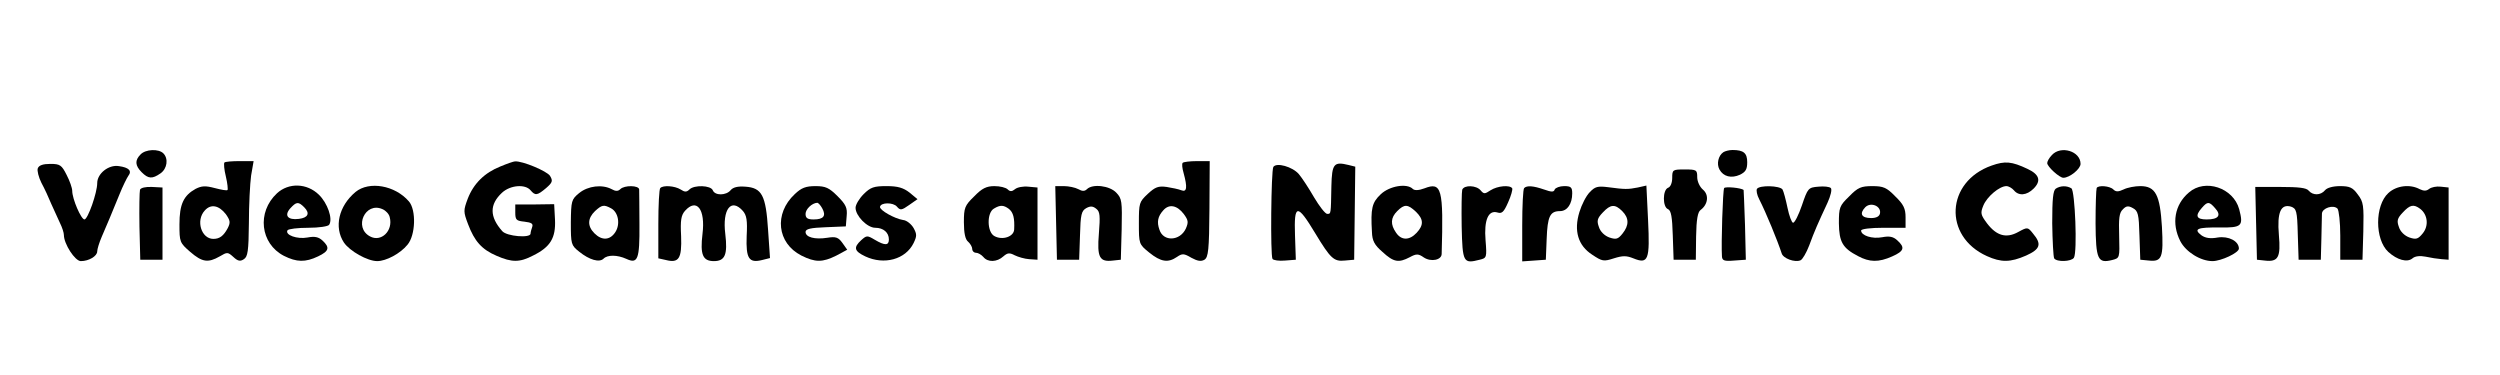 <?xml version="1.0" standalone="no"?>
<!DOCTYPE svg PUBLIC "-//W3C//DTD SVG 20010904//EN"
 "http://www.w3.org/TR/2001/REC-SVG-20010904/DTD/svg10.dtd">
<svg version="1.0" xmlns="http://www.w3.org/2000/svg"
 width="900pt" height="135pt" viewBox="0 0 900 135"
 preserveAspectRatio="xMidYMid meet">
<g transform="translate(0,135) scale(0.1,-0.1)"
fill="#000000" stroke="none">
<path d="M506 794 c-21 -21 -20 -40 4 -64 24 -24 38 -25 68 -4 24 17 29 53 10
72 -17 17 -64 15 -82 -4z"/>
<path d="M6204 802 c-18 -12 -25 -42 -14 -62 14 -26 43 -33 74 -19 20 10 26
19 26 45 0 33 -13 44 -53 44 -12 0 -27 -4 -33 -8z"/>
<path d="M7387 792 c-10 -10 -17 -23 -17 -29 0 -13 44 -53 58 -53 23 0 62 32
62 50 0 46 -71 67 -103 32z"/>
<path d="M808 765 c-3 -3 -1 -26 5 -50 6 -25 8 -47 6 -49 -2 -3 -23 1 -46 7
-34 9 -47 8 -69 -3 -43 -24 -58 -55 -58 -128 0 -63 1 -66 39 -99 43 -37 64
-40 106 -16 27 16 29 16 49 -2 16 -15 25 -17 38 -8 14 9 17 29 18 129 0 65 4
143 8 172 l9 52 -50 0 c-27 0 -52 -2 -55 -5z m5 -186 c16 -23 17 -30 7 -50
-15 -28 -29 -39 -52 -39 -43 0 -64 66 -31 102 22 25 51 19 76 -13z"/>
<path d="M1802 751 c-58 -23 -97 -62 -118 -116 -16 -43 -16 -47 1 -92 23 -61
49 -91 103 -114 55 -24 83 -24 131 1 63 31 82 64 79 129 l-3 56 -70 -1 -70 0
0 -29 c0 -27 4 -30 33 -33 25 -3 32 -7 28 -19 -3 -8 -6 -19 -6 -24 0 -17 -86
-10 -102 9 -46 52 -46 96 -1 138 30 28 84 32 103 9 17 -20 24 -19 56 8 23 20
25 26 14 44 -11 17 -99 54 -126 52 -5 0 -28 -8 -52 -18z"/>
<path d="M4258 764 c-4 -3 -2 -20 3 -37 14 -51 12 -70 -8 -62 -10 4 -34 9 -53
12 -30 4 -41 0 -68 -25 -31 -29 -32 -33 -32 -105 0 -75 0 -76 37 -106 42 -34
68 -38 100 -16 19 13 25 13 52 -3 22 -12 35 -14 47 -7 14 9 17 35 18 183 l1
172 -46 0 c-25 0 -48 -3 -51 -6z m4 -185 c16 -22 17 -29 7 -52 -21 -45 -81
-48 -95 -4 -10 28 -6 48 14 70 21 24 50 18 74 -14z"/>
<path d="M7170 754 c-165 -58 -175 -255 -17 -326 51 -23 84 -23 141 2 51 23
57 41 25 79 -19 24 -20 24 -53 6 -43 -24 -78 -14 -112 30 -24 32 -25 38 -14
65 13 32 58 70 83 70 8 0 20 -7 27 -15 17 -21 46 -19 71 6 28 28 21 51 -22 71
-57 27 -81 29 -129 12z"/>
<path d="M136 744 c-3 -8 3 -32 13 -52 11 -20 27 -55 36 -77 10 -22 24 -53 31
-68 8 -16 14 -35 14 -43 0 -32 40 -94 61 -94 29 0 59 18 59 35 0 8 7 31 16 52
9 21 22 52 29 68 7 17 23 55 35 85 12 30 27 60 32 67 14 18 2 30 -34 35 -37 6
-78 -27 -78 -61 0 -35 -34 -131 -46 -131 -12 0 -44 74 -44 103 0 10 -9 36 -20
57 -18 36 -24 40 -59 40 -26 0 -41 -5 -45 -16z"/>
<path d="M4584 749 c-8 -14 -11 -318 -3 -331 3 -5 24 -8 45 -6 l39 3 -3 88
c-4 114 8 115 73 7 55 -91 67 -102 106 -98 l34 3 2 167 2 168 -24 6 c-53 13
-60 5 -62 -76 -2 -102 -1 -100 -15 -100 -7 0 -28 27 -47 59 -19 33 -44 71 -55
84 -23 27 -81 43 -92 26z"/>
<path d="M6020 710 c0 -18 -6 -33 -15 -36 -20 -8 -20 -70 0 -77 11 -5 15 -28
17 -94 l3 -88 40 0 40 0 1 84 c1 61 6 88 16 95 27 20 31 54 9 73 -12 10 -21
30 -21 45 0 26 -2 28 -45 28 -43 0 -45 -1 -45 -30z"/>
<path d="M504 667 c-2 -7 -3 -67 -2 -133 l3 -119 40 0 40 0 0 130 0 130 -38 2
c-23 1 -40 -3 -43 -10z"/>
<path d="M997 654 c-73 -68 -60 -181 25 -225 46 -23 77 -24 123 -2 40 19 43
32 16 57 -14 13 -28 16 -54 11 -37 -7 -82 9 -72 26 4 5 37 9 75 9 38 0 72 5
75 11 14 21 -6 78 -37 108 -43 42 -109 44 -151 5z m98 -50 c22 -22 14 -38 -19
-42 -40 -5 -54 12 -31 38 22 24 29 25 50 4z"/>
<path d="M1280 659 c-61 -51 -78 -127 -42 -182 21 -31 85 -67 120 -67 32 0 83
27 109 59 29 34 32 125 5 156 -50 58 -143 74 -192 34z m123 -91 c13 -49 -31
-91 -71 -69 -60 32 -17 126 45 98 12 -5 24 -18 26 -29z"/>
<path d="M2085 655 c-28 -23 -29 -28 -30 -106 0 -78 1 -82 30 -105 37 -30 73
-40 88 -25 14 14 49 14 82 -1 41 -19 48 -2 47 124 0 62 -1 119 -1 126 -1 15
-53 16 -68 1 -8 -8 -17 -8 -31 0 -34 18 -85 12 -117 -14z m115 -55 c26 -14 34
-57 15 -86 -19 -29 -48 -31 -75 -4 -26 26 -25 54 2 80 25 23 32 24 58 10z"/>
<path d="M2377 673 c-4 -3 -7 -62 -7 -129 l0 -124 27 -6 c47 -12 58 5 55 86
-3 57 0 75 14 91 42 47 74 6 63 -83 -9 -75 1 -98 41 -98 40 0 50 23 41 98 -11
89 21 130 63 83 14 -16 17 -34 14 -91 -3 -81 8 -98 56 -86 l28 7 -7 102 c-8
124 -22 151 -82 155 -27 2 -44 -2 -53 -13 -16 -19 -56 -20 -64 0 -7 18 -67 20
-84 3 -10 -10 -17 -10 -32 0 -21 13 -63 16 -73 5z"/>
<path d="M2861 651 c-75 -70 -64 -176 24 -221 50 -25 76 -25 126 0 l39 21 -17
24 c-15 21 -24 24 -55 19 -45 -7 -78 2 -78 21 0 11 19 15 73 17 l72 3 3 37 c3
30 -3 42 -33 72 -30 30 -43 36 -79 36 -35 0 -51 -6 -75 -29z m99 -51 c15 -27
5 -40 -31 -40 -22 0 -29 5 -29 20 0 17 23 39 42 40 4 0 12 -9 18 -20z"/>
<path d="M3109 651 c-16 -16 -29 -38 -29 -49 0 -29 42 -72 71 -72 29 0 49 -17
49 -42 0 -22 -14 -23 -51 -1 -27 16 -29 16 -49 -2 -28 -26 -25 -39 15 -58 68
-32 145 -11 174 48 12 25 12 32 0 54 -8 14 -25 28 -38 29 -31 5 -84 35 -83 47
2 17 48 17 61 1 12 -14 17 -13 44 6 l30 21 -29 24 c-22 17 -42 23 -82 23 -46
0 -58 -4 -83 -29z"/>
<path d="M3507 643 c-34 -33 -37 -41 -37 -93 0 -39 5 -62 15 -70 8 -7 15 -19
15 -26 0 -8 6 -14 14 -14 7 0 19 -7 26 -15 16 -20 49 -19 72 2 15 13 22 14 41
4 12 -6 36 -13 52 -14 l30 -2 0 130 0 130 -33 3 c-18 2 -40 -2 -48 -9 -11 -9
-18 -9 -26 -1 -7 7 -28 12 -48 12 -29 0 -45 -8 -73 -37z m125 -45 c16 -13 21
-33 19 -74 -1 -26 -42 -40 -71 -24 -27 14 -28 84 -2 99 23 14 35 13 54 -1z"/>
<path d="M3802 548 l3 -133 40 0 40 0 3 87 c2 76 5 89 23 99 15 8 24 7 36 -3
13 -10 14 -26 9 -89 -7 -86 2 -103 51 -97 l28 3 3 109 c2 101 1 111 -19 132
-24 26 -86 33 -106 13 -8 -8 -17 -8 -31 0 -11 6 -35 11 -52 11 l-31 0 3 -132z"/>
<path d="M4971 651 c-32 -30 -37 -51 -32 -136 1 -32 9 -47 38 -72 40 -37 58
-40 98 -19 24 13 31 13 51 -1 26 -17 64 -9 64 13 7 236 0 260 -62 236 -21 -8
-36 -8 -42 -2 -21 21 -83 11 -115 -19z m126 -63 c28 -27 29 -48 3 -76 -26 -28
-55 -28 -74 0 -21 30 -20 54 4 78 26 26 38 25 67 -2z"/>
<path d="M5264 667 c-2 -7 -3 -67 -2 -132 3 -131 6 -135 65 -120 25 6 26 8 21
70 -6 73 10 110 43 100 16 -5 23 2 38 36 11 24 17 47 15 51 -8 13 -53 9 -78
-7 -21 -14 -24 -14 -36 0 -15 18 -59 20 -66 2z"/>
<path d="M5487 673 c-4 -3 -7 -64 -7 -135 l0 -129 43 3 42 3 3 75 c3 81 12
100 48 100 26 0 44 26 44 64 0 22 -5 26 -29 26 -16 0 -31 -6 -34 -12 -3 -10
-11 -10 -39 0 -38 13 -61 15 -71 5z"/>
<path d="M5723 658 c-13 -13 -29 -45 -37 -71 -21 -68 -5 -121 46 -154 36 -24
41 -25 78 -13 32 10 45 10 70 0 54 -22 60 -6 53 138 l-6 124 -31 -7 c-36 -7
-46 -7 -106 1 -39 5 -48 2 -67 -18z m117 -68 c25 -25 25 -51 1 -81 -16 -20
-23 -22 -47 -14 -17 6 -33 21 -38 38 -8 22 -6 31 14 52 28 30 44 31 70 5z"/>
<path d="M6207 673 c-5 -7 -11 -202 -8 -246 1 -15 8 -18 44 -15 l42 3 -3 125
c-2 69 -5 126 -5 126 -9 8 -66 13 -70 7z"/>
<path d="M6325 670 c-3 -5 0 -22 8 -37 25 -49 66 -149 81 -195 5 -18 47 -34
68 -25 7 3 21 27 31 53 19 52 32 81 66 154 11 24 17 48 12 53 -5 5 -25 7 -45
5 -36 -3 -38 -5 -59 -67 -12 -35 -26 -63 -32 -63 -5 1 -14 25 -20 54 -6 29
-14 59 -18 66 -10 14 -83 16 -92 2z"/>
<path d="M6657 643 c-35 -34 -37 -40 -37 -97 1 -67 13 -89 69 -118 41 -22 74
-23 123 -1 43 19 47 32 18 58 -14 13 -28 16 -54 11 -36 -7 -76 6 -76 24 0 6
35 10 80 10 l80 0 0 38 c0 31 -7 46 -37 75 -31 32 -43 37 -83 37 -40 0 -52 -5
-83 -37z m111 -61 c-2 -11 -13 -17 -32 -17 -35 0 -43 16 -21 39 20 20 58 4 53
-22z"/>
<path d="M7401 671 c-10 -7 -13 -37 -13 -125 1 -64 4 -120 7 -126 9 -14 62
-12 71 2 13 20 4 242 -9 250 -16 10 -39 10 -56 -1z"/>
<path d="M7548 673 c-2 -5 -4 -62 -4 -127 1 -131 8 -145 60 -132 27 7 27 7 25
86 -2 63 0 84 13 96 12 13 20 14 36 5 19 -10 22 -22 24 -99 l3 -87 31 -3 c47
-5 53 11 47 121 -7 116 -23 147 -78 147 -19 0 -46 -5 -60 -12 -19 -9 -28 -9
-37 0 -13 13 -55 16 -60 5z"/>
<path d="M7880 657 c-52 -44 -63 -112 -31 -175 20 -39 73 -72 116 -72 31 0 95
30 95 45 0 27 -37 46 -76 40 -27 -5 -45 -2 -59 8 -30 23 -14 29 65 28 81 -1
87 5 71 66 -21 77 -123 111 -181 60z m94 -56 c24 -26 13 -41 -30 -41 -37 0
-43 13 -17 42 20 23 26 23 47 -1z"/>
<path d="M8122 546 l3 -131 28 -3 c49 -6 58 12 51 92 -7 82 7 113 44 102 19
-7 22 -15 24 -99 l3 -92 40 0 40 0 2 75 c1 41 2 82 2 91 1 20 41 33 56 18 5
-6 10 -49 10 -97 l0 -87 40 0 40 0 3 102 c2 93 1 106 -20 133 -18 25 -29 30
-64 30 -25 0 -47 -6 -54 -15 -16 -19 -44 -19 -59 -1 -8 10 -37 13 -101 13
l-91 0 3 -131z"/>
<path d="M8598 655 c-49 -45 -49 -167 0 -212 32 -29 68 -39 87 -23 9 8 27 10
47 6 18 -4 44 -8 58 -9 l25 -2 0 130 0 130 -28 3 c-16 2 -34 -2 -42 -8 -10 -8
-19 -8 -34 -1 -35 19 -84 13 -113 -14z m115 -57 c27 -21 31 -61 9 -88 -17 -21
-24 -23 -48 -15 -17 6 -33 21 -38 38 -8 22 -6 31 14 52 26 28 39 31 63 13z"/>
</g>
</svg>
